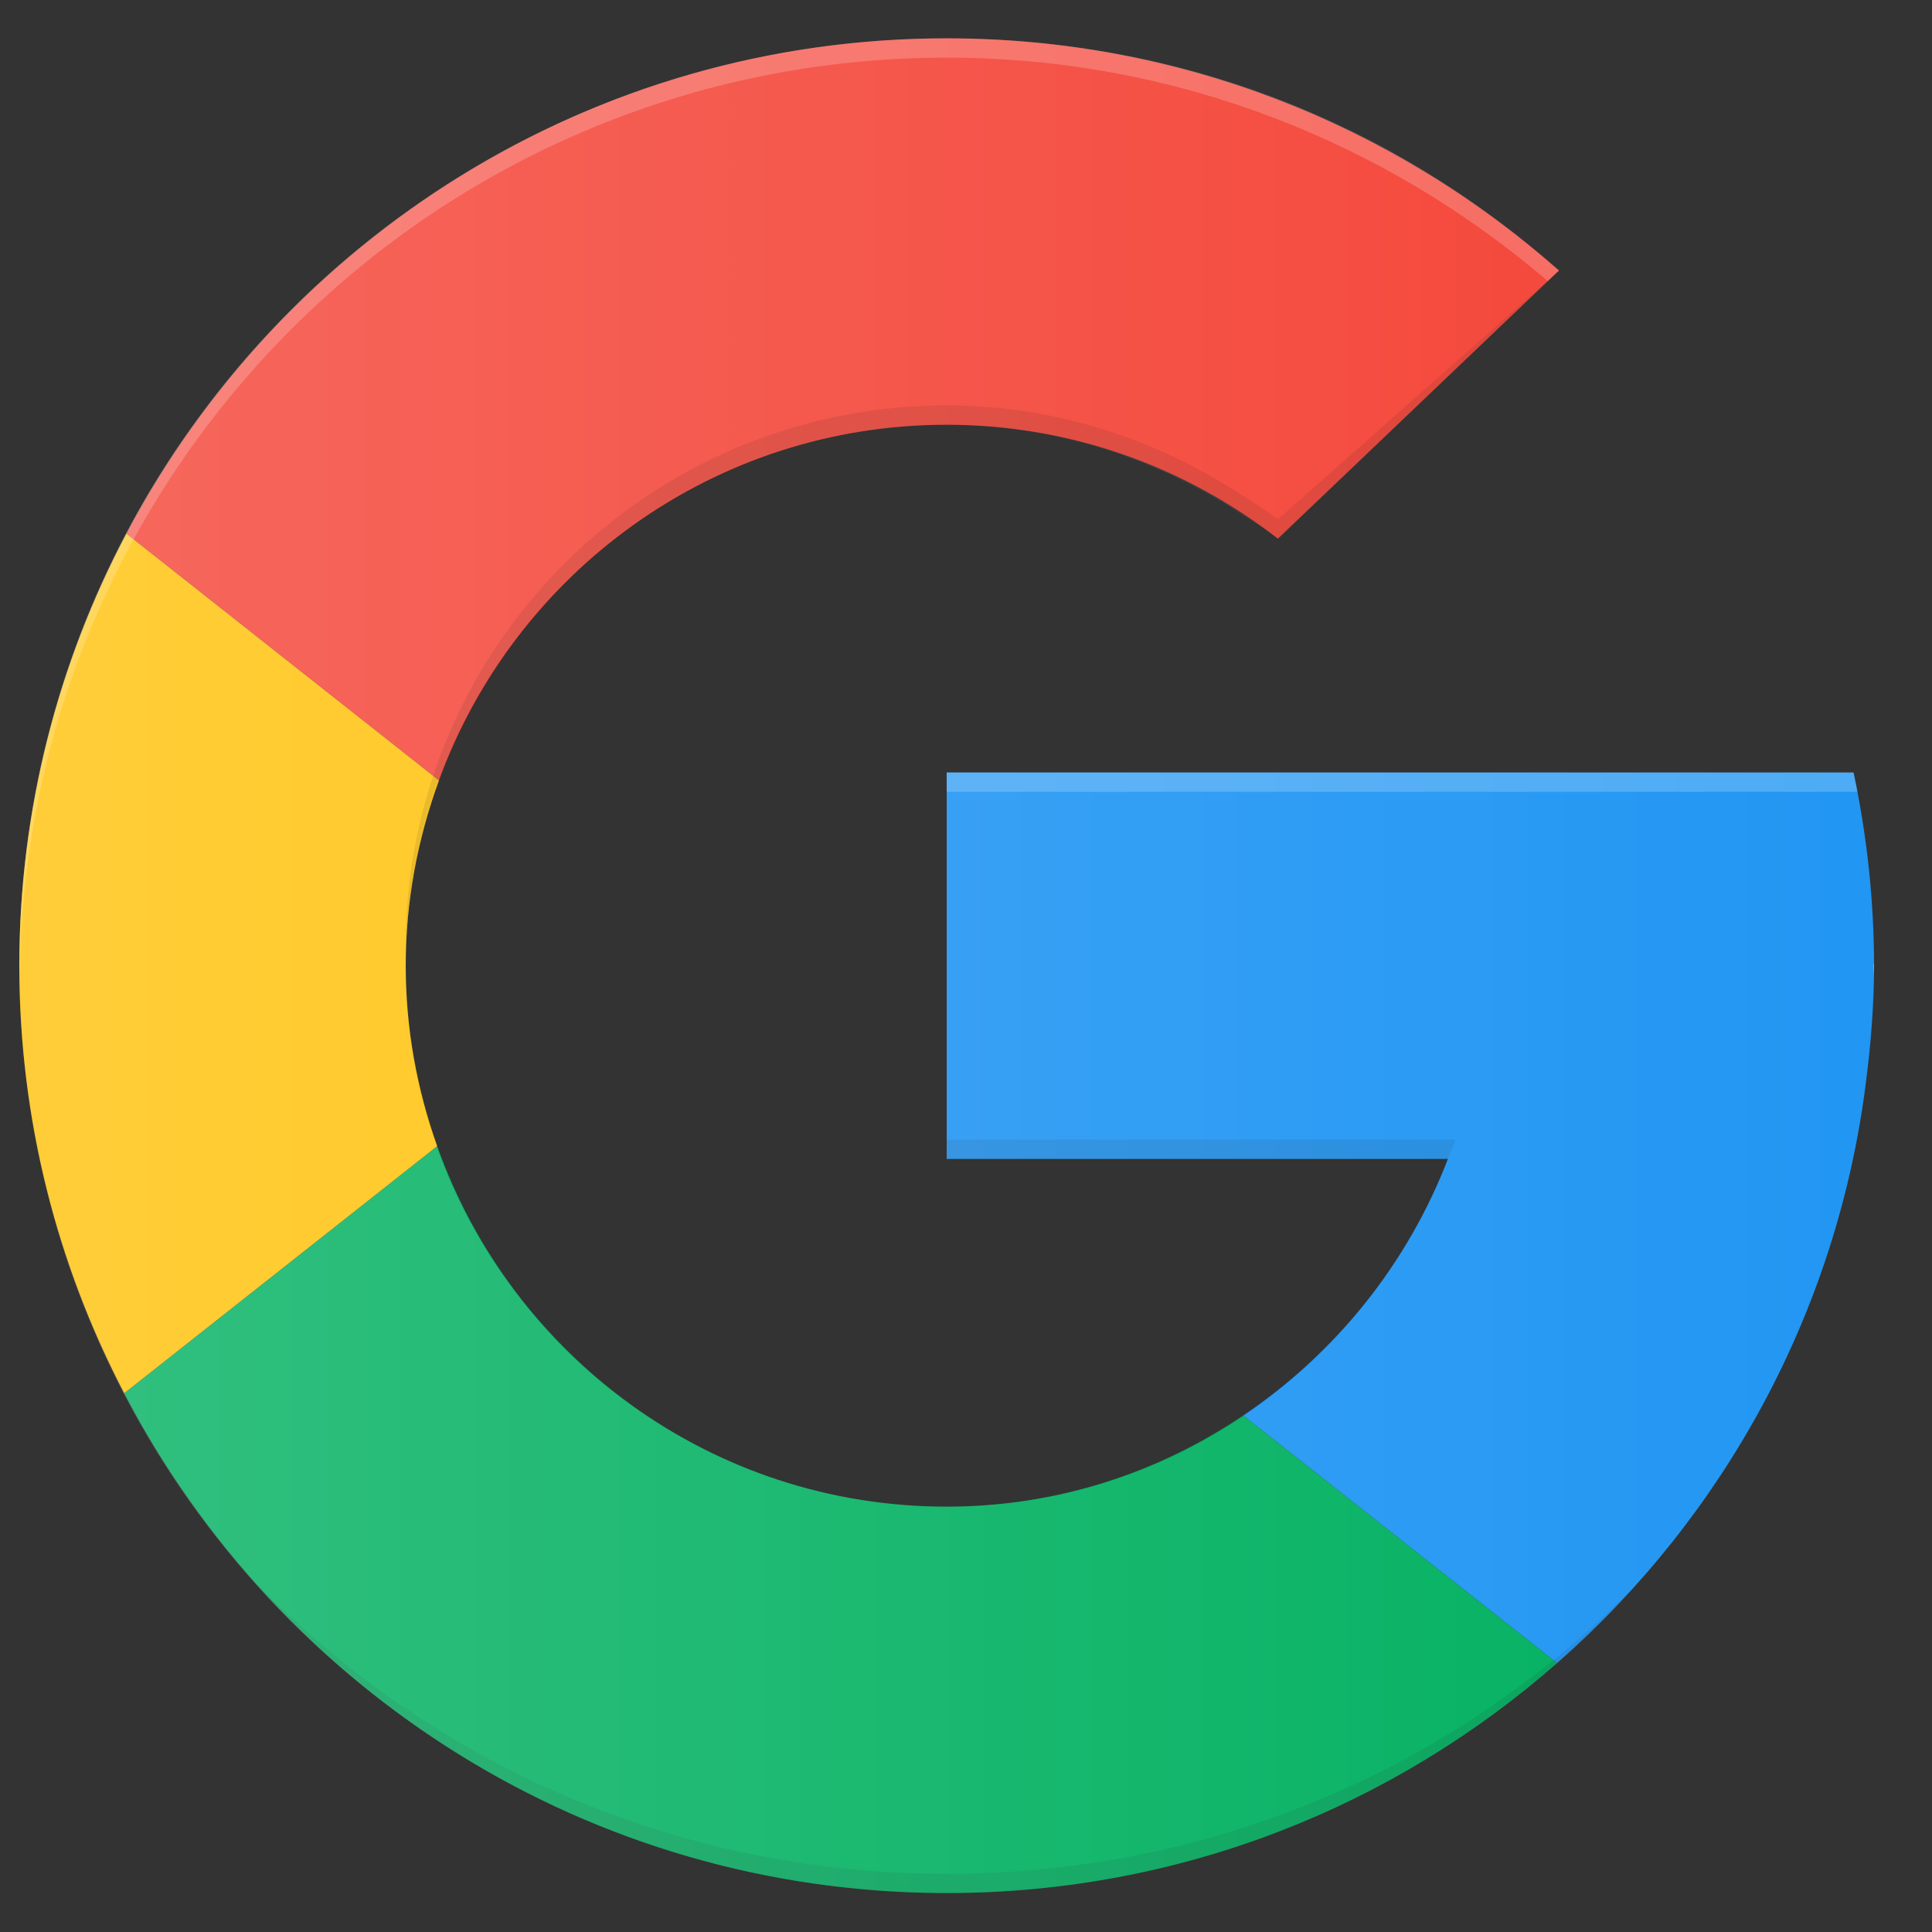 <svg width="25" height="25" viewBox="0 0 25 25" fill="none" xmlns="http://www.w3.org/2000/svg">
<rect x="0" y="0" width="25" height="25" fill="#333333" stroke="none"/>
<g clip-path="url(#clip0_1046_51961)">
<path d="M12.25 5.496C13.867 5.496 15.351 6.05 16.536 6.97L20.173 3.5C18.059 1.636 15.291 0.496 12.25 0.496C7.642 0.496 3.647 3.096 1.636 6.906L5.68 10.099C6.66 7.415 9.227 5.496 12.25 5.496Z" fill="#F44336"/>
<path d="M24.146 13.998C24.209 13.506 24.25 13.005 24.25 12.496C24.25 11.638 24.156 10.803 23.985 9.996H12.25V14.996H18.736C18.212 16.36 17.277 17.514 16.088 18.316L20.148 21.52C22.299 19.631 23.772 16.986 24.146 13.998Z" fill="#2196F3"/>
<path d="M5.25 12.496C5.25 11.653 5.407 10.848 5.68 10.099L1.636 6.906C0.754 8.576 0.25 10.477 0.25 12.496C0.25 14.494 0.745 16.373 1.608 18.029L5.658 14.832C5.398 14.101 5.25 13.317 5.25 12.496Z" fill="#FFC107"/>
<path d="M12.25 19.496C9.205 19.496 6.621 17.548 5.658 14.832L1.608 18.029C3.609 21.87 7.62 24.496 12.25 24.496C15.278 24.496 18.039 23.371 20.148 21.52L16.088 18.316C14.991 19.055 13.679 19.496 12.25 19.496Z" fill="#00B060"/>
<path opacity="0.1" d="M12.25 24.247C8.719 24.247 5.543 22.79 3.298 20.469C5.496 22.935 8.687 24.497 12.25 24.497C15.781 24.497 18.946 22.966 21.138 20.538C18.9 22.822 15.748 24.247 12.25 24.247Z" fill="#222222"/>
<path opacity="0.1" d="M12.25 14.746V14.996H18.736L18.837 14.746H12.25Z" fill="#222222"/>
<path d="M24.244 12.642C24.245 12.592 24.25 12.544 24.25 12.495C24.25 12.481 24.248 12.467 24.247 12.453C24.247 12.516 24.244 12.578 24.244 12.642Z" fill="#E6E6E6"/>
<path opacity="0.2" d="M12.25 9.996V10.246H24.036C24.02 10.164 24.003 10.078 23.985 9.996H12.25Z" fill="white"/>
<path d="M23.985 9.996H12.25V14.996H18.736C17.727 17.618 15.227 19.496 12.25 19.496C8.384 19.496 5.25 16.362 5.25 12.496C5.25 8.63 8.384 5.496 12.25 5.496C13.652 5.496 14.944 5.927 16.038 6.637C16.206 6.746 16.379 6.848 16.536 6.97L20.174 3.5L20.091 3.437C17.987 1.613 15.254 0.496 12.25 0.496C5.623 0.496 0.25 5.869 0.25 12.496C0.25 19.123 5.623 24.496 12.25 24.496C18.368 24.496 23.405 19.915 24.146 13.998C24.209 13.506 24.25 13.005 24.25 12.496C24.25 11.638 24.156 10.803 23.985 9.996Z" fill="url(#paint0_linear_1046_51961)"/>
<path opacity="0.1" d="M16.038 6.387C14.944 5.677 13.652 5.246 12.25 5.246C8.384 5.246 5.25 8.38 5.25 12.246C5.25 12.288 5.251 12.321 5.251 12.363C5.319 8.555 8.426 5.496 12.25 5.496C13.652 5.496 14.944 5.927 16.038 6.637C16.206 6.745 16.379 6.848 16.536 6.97L20.174 3.5L16.536 6.72C16.379 6.598 16.206 6.495 16.038 6.387Z" fill="#222222"/>
<path opacity="0.2" d="M12.25 0.746C15.225 0.746 17.933 1.844 20.029 3.638L20.174 3.5L20.063 3.404C17.959 1.58 15.254 0.496 12.25 0.496C5.623 0.496 0.25 5.869 0.25 12.496C0.25 12.538 0.256 12.579 0.256 12.621C0.324 6.052 5.665 0.746 12.25 0.746Z" fill="white"/>
</g>
<defs>
<linearGradient id="paint0_linear_1046_51961" x1="0.25" y1="12.496" x2="24.25" y2="12.496" gradientUnits="userSpaceOnUse">
<stop stop-color="white" stop-opacity="0.2"/>
<stop offset="1" stop-color="white" stop-opacity="0"/>
</linearGradient>
<clipPath id="clip0_1046_51961">
<rect width="24" height="24" fill="white" transform="translate(0.25 0.496)"/>
</clipPath>
</defs>
</svg>
